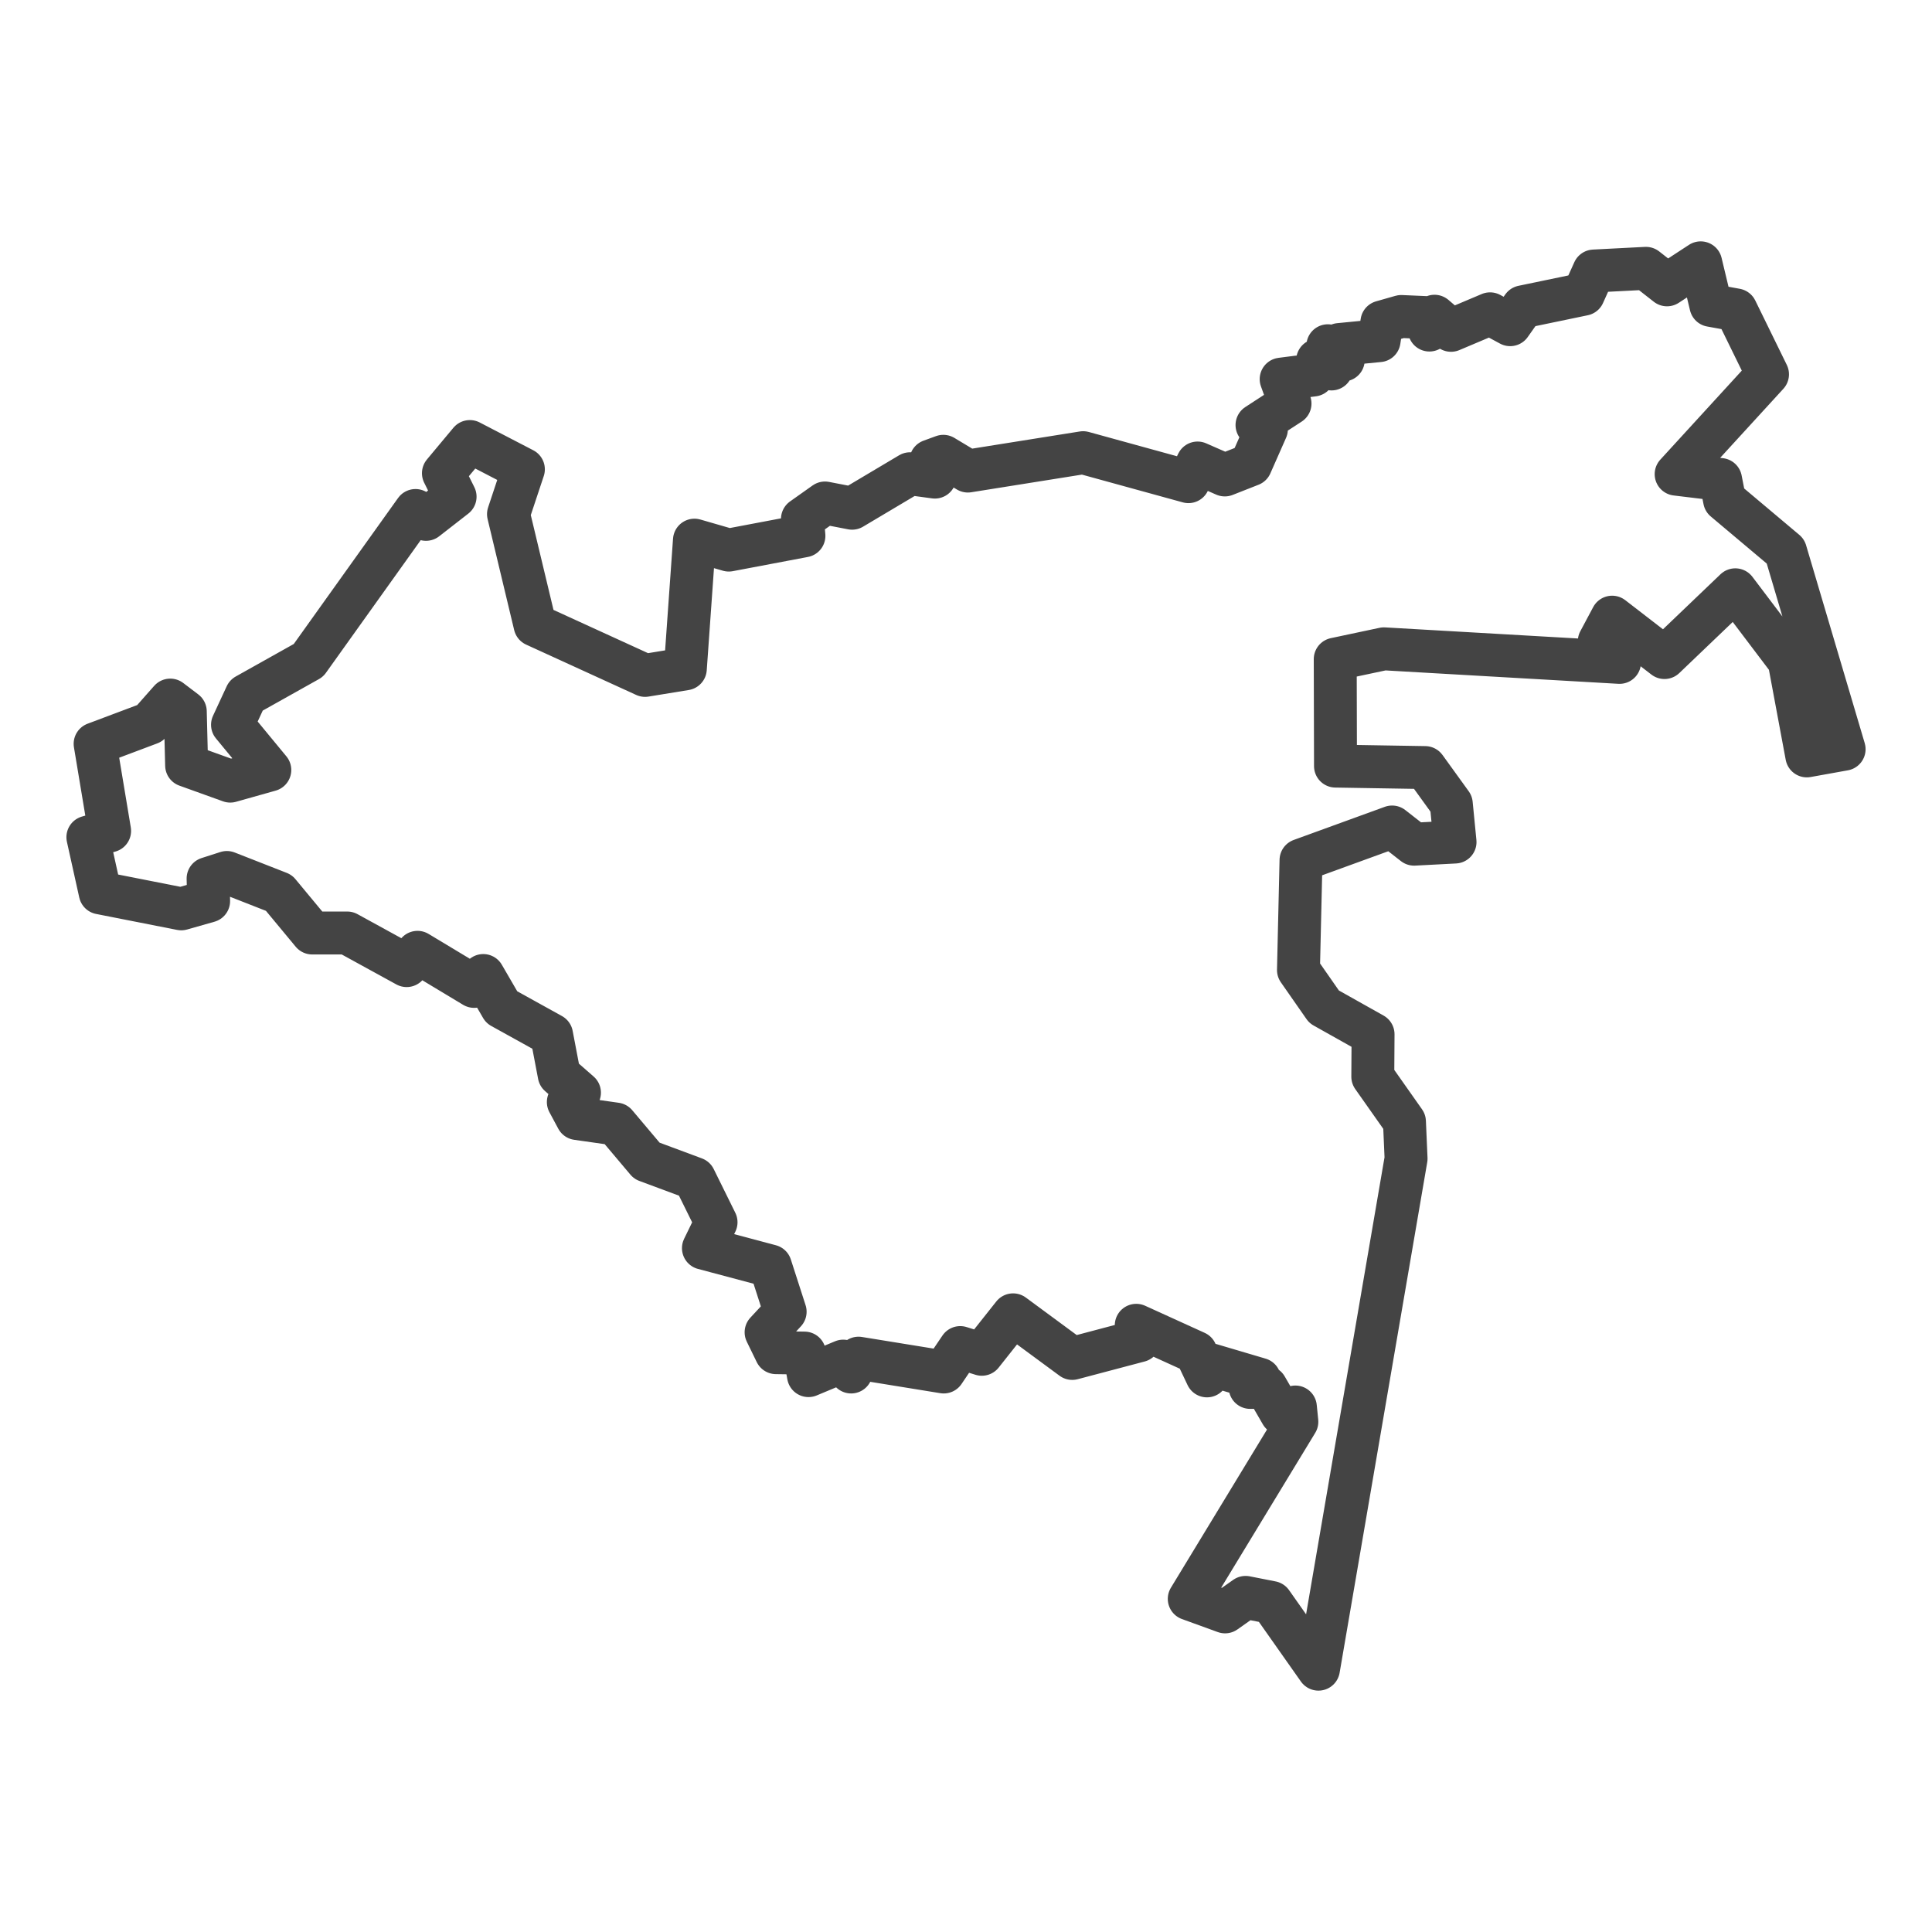 <?xml version='1.0' encoding='UTF-8' ?>
<svg xmlns='http://www.w3.org/2000/svg' xmlns:xlink='http://www.w3.org/1999/xlink' class='svglite' width='144.00pt' height='144.00pt' viewBox='0 0 144.00 144.00'>
<defs>
  <style type='text/css'><![CDATA[
    .svglite line, .svglite polyline, .svglite polygon, .svglite path, .svglite rect, .svglite circle {
      fill: none;
      stroke: #000000;
      stroke-linecap: round;
      stroke-linejoin: round;
      stroke-miterlimit: 10.00;
    }
    .svglite text {
      white-space: pre;
    }
  ]]></style>
</defs>
<rect width='100%' height='100%' style='stroke: none; fill: #FFFFFF;'/>
<defs>
  <clipPath id='cpMC4wMHwxNDQuMDB8MC4wMHwxNDQuMDA='>
    <rect x='0.00' y='0.00' width='144.00' height='144.00' />
  </clipPath>
</defs>
<g clip-path='url(#cpMC4wMHwxNDQuMDB8MC4wMHwxNDQuMDA=)'>
</g>
<defs>
  <clipPath id='cpMC4wMHwxNDQuMDB8MTQuMzV8MTI5LjY1'>
    <rect x='0.00' y='14.35' width='144.00' height='115.29' />
  </clipPath>
</defs>
<g clip-path='url(#cpMC4wMHwxNDQuMDB8MTQuMzV8MTI5LjY1)'>
<rect x='0.00' y='14.35' width='144.00' height='115.29' style='stroke-width: 1.07; stroke: #FFFFFF; fill: #FFFFFF;' />
</g>
<g clip-path='url(#cpMC4wMHwxNDQuMDB8MC4wMHwxNDQuMDA=)'>
</g>
<g clip-path='url(#cpMC4wMHwxNDQuMDB8MTQuMzV8MTI5LjY1)'>
<path d='M 104.80 86.36 L 98.27 124.41 L 94.77 119.44 L 92.84 119.06 L 91.31 120.14 L 88.64 119.17 L 96.66 105.97 L 96.55 104.87 L 95.51 105.36 L 94.37 103.39 L 93.18 103.41 L 93.88 102.80 L 90.23 101.72 L 89.96 102.55 L 89.13 100.80 L 84.69 98.78 L 84.91 99.93 L 79.92 101.25 L 75.51 98.00 L 73.18 100.94 L 71.57 100.44 L 70.34 102.26 L 63.99 101.23 L 63.44 102.26 L 62.85 101.45 L 60.26 102.53 L 59.96 100.85 L 57.84 100.82 L 57.10 99.30 L 58.52 97.77 L 57.42 94.36 L 52.43 93.03 L 53.37 91.10 L 51.76 87.84 L 48.21 86.52 L 45.90 83.78 L 43.02 83.37 L 42.36 82.14 L 43.19 81.44 L 41.68 80.12 L 41.11 77.13 L 37.39 75.07 L 36.02 72.71 L 35.34 73.52 L 31.12 70.98 L 30.31 71.97 L 25.88 69.54 L 23.27 69.54 L 20.79 66.55 L 16.91 65.03 L 15.51 65.48 L 15.55 67.16 L 13.51 67.74 L 7.47 66.55 L 6.55 62.40 L 8.17 61.93 L 7.09 55.44 L 11.16 53.91 L 12.69 52.18 L 13.81 53.03 L 13.91 57.05 L 17.16 58.22 L 20.11 57.39 L 17.33 54.02 L 18.35 51.82 L 22.99 49.22 L 30.97 38.05 L 31.75 38.71 L 33.92 37.02 L 33.05 35.27 L 35.02 32.91 L 39.01 34.98 L 37.90 38.32 L 39.88 46.59 L 48.08 50.34 L 51.08 49.85 L 51.76 40.26 L 54.32 41.00 L 59.92 39.94 L 59.81 38.68 L 61.49 37.49 L 63.51 37.88 L 67.83 35.31 L 69.68 35.56 L 69.38 34.35 L 70.31 34.01 L 72.14 35.11 L 80.73 33.74 L 88.58 35.90 L 89.26 34.51 L 91.29 35.40 L 93.22 34.64 L 94.39 31.99 L 93.69 31.68 L 96.15 30.08 L 95.49 28.26 L 97.89 27.95 L 98.21 26.85 L 99.24 27.50 L 98.97 25.77 L 100.12 26.83 L 99.82 25.68 L 102.79 25.39 L 103.00 24.00 L 104.44 23.59 L 106.50 23.68 L 106.54 24.60 L 106.92 23.57 L 108.15 24.62 L 111.06 23.39 L 112.56 24.20 L 113.50 22.87 L 118.02 21.93 L 118.80 20.20 L 122.68 20.00 L 124.25 21.23 L 126.76 19.59 L 127.52 22.76 L 129.39 23.10 L 131.74 27.90 L 124.93 35.34 L 128.24 35.74 L 128.54 37.27 L 133.08 41.09 L 137.45 55.84 L 134.67 56.34 L 133.35 49.26 L 129.34 43.96 L 124.06 49.01 L 120.16 46.00 L 119.20 47.80 L 120.71 49.37 L 103.15 48.36 L 99.52 49.13 L 99.54 57.10 L 106.22 57.21 L 108.17 59.91 L 108.45 62.76 L 105.40 62.92 L 103.76 61.64 L 96.97 64.11 L 96.78 72.30 L 98.69 75.04 L 102.34 77.09 L 102.32 80.25 L 104.68 83.60 L 104.80 86.36 Z' style='fill-rule: evenodd; stroke-width: 3.20; stroke: #444444; stroke-linecap: butt;' />
</g>
<g clip-path='url(#cpMC4wMHwxNDQuMDB8MC4wMHwxNDQuMDA=)'>
<polyline points='0.00,121.22 0.00,121.22 ' style='stroke-width: 1.07; stroke: #333333; stroke-linecap: butt;' />
<polyline points='0.00,95.77 0.00,95.77 ' style='stroke-width: 1.07; stroke: #333333; stroke-linecap: butt;' />
<polyline points='0.00,70.32 0.00,70.32 ' style='stroke-width: 1.07; stroke: #333333; stroke-linecap: butt;' />
<polyline points='0.00,44.86 0.00,44.86 ' style='stroke-width: 1.07; stroke: #333333; stroke-linecap: butt;' />
<polyline points='0.00,19.41 0.00,19.41 ' style='stroke-width: 1.07; stroke: #333333; stroke-linecap: butt;' />
<polyline points='21.27,129.65 21.27,129.65 ' style='stroke-width: 1.07; stroke: #333333; stroke-linecap: butt;' />
<polyline points='46.72,129.65 46.72,129.65 ' style='stroke-width: 1.07; stroke: #333333; stroke-linecap: butt;' />
<polyline points='72.17,129.65 72.17,129.65 ' style='stroke-width: 1.07; stroke: #333333; stroke-linecap: butt;' />
<polyline points='97.63,129.65 97.63,129.65 ' style='stroke-width: 1.07; stroke: #333333; stroke-linecap: butt;' />
<polyline points='123.08,129.65 123.08,129.65 ' style='stroke-width: 1.07; stroke: #333333; stroke-linecap: butt;' />
</g>
</svg>

